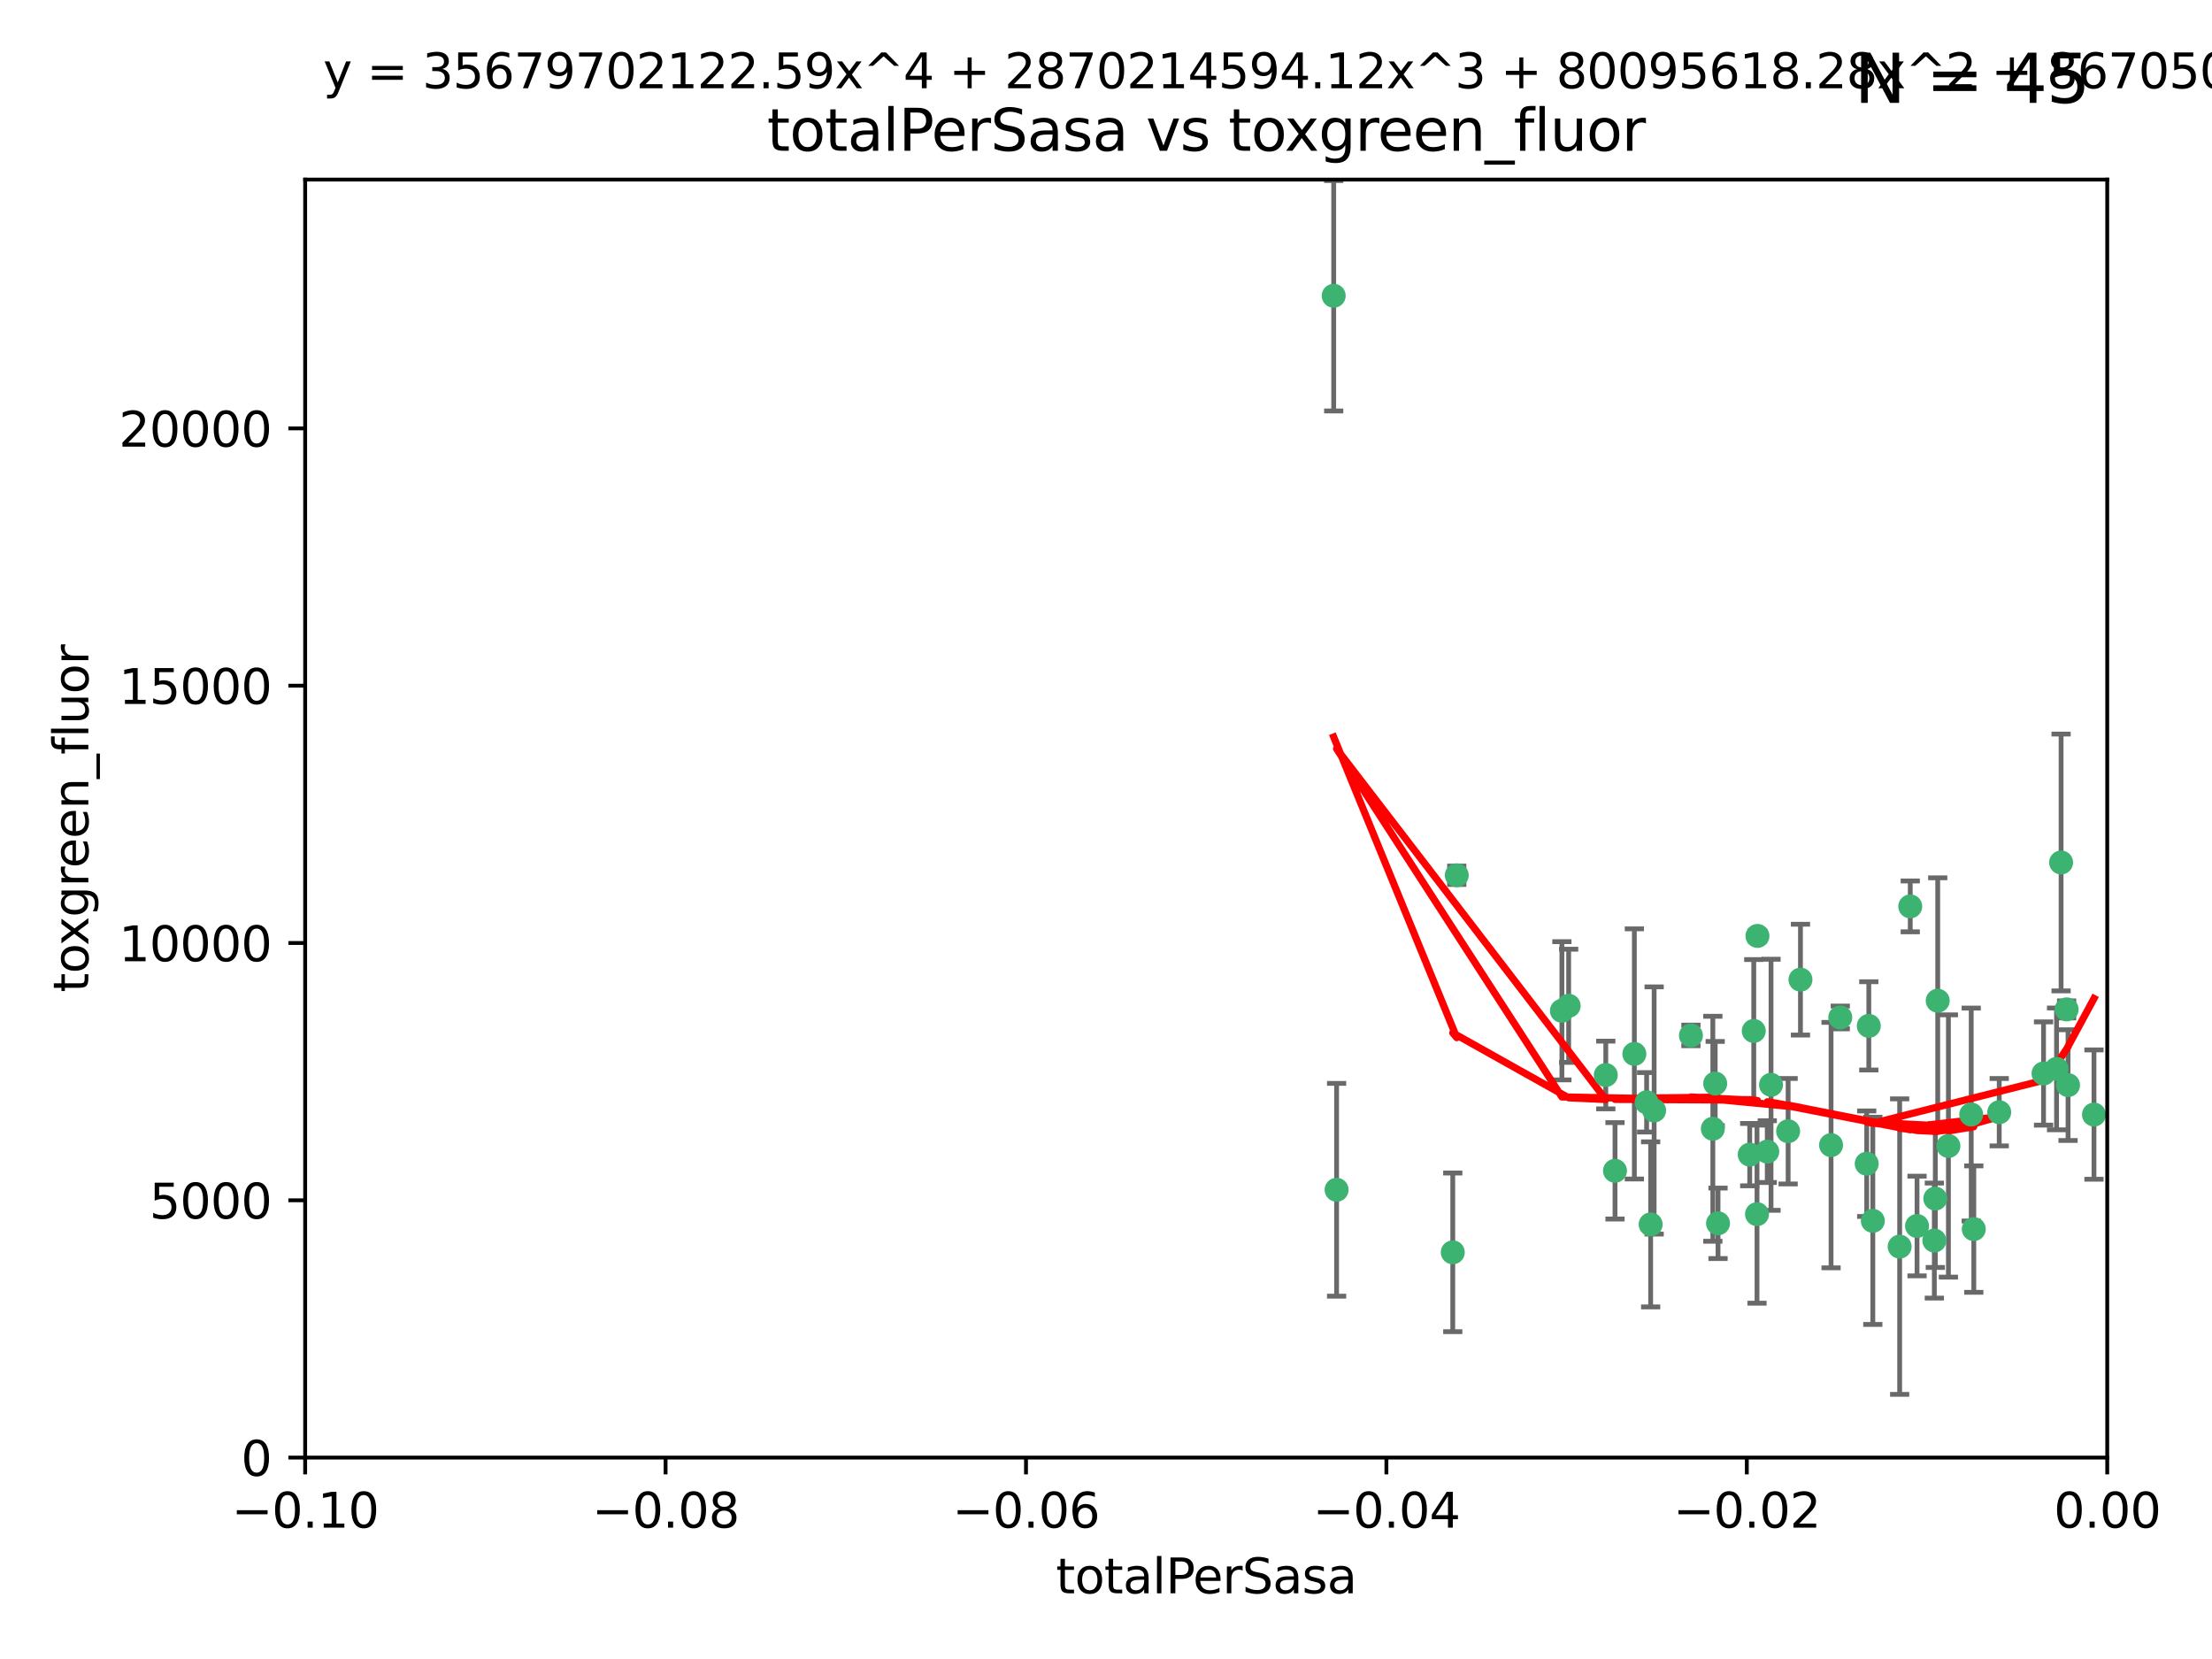 <?xml version="1.0" encoding="utf-8" standalone="no"?>
<!DOCTYPE svg PUBLIC "-//W3C//DTD SVG 1.1//EN"
  "http://www.w3.org/Graphics/SVG/1.1/DTD/svg11.dtd">
<svg xmlns:xlink="http://www.w3.org/1999/xlink" width="460.8pt" height="345.6pt" viewBox="0 0 460.8 345.6" xmlns="http://www.w3.org/2000/svg" version="1.1">
 <defs>
  <style type="text/css">*{stroke-linejoin: round; stroke-linecap: butt}</style>
 </defs>
 <g id="figure_1">
  <g id="patch_1">
   <path d="M 0 345.6 
L 460.8 345.6 
L 460.8 0 
L 0 0 
z
" style="fill: #ffffff"/>
  </g>
  <g id="axes_1">
   <g id="patch_2">
    <path d="M 63.571 303.64 
L 438.975 303.64 
L 438.975 37.411 
L 63.571 37.411 
z
" style="fill: #ffffff"/>
   </g>
   <g id="PathCollection_1">
    <defs>
     <path id="m1033887b4a" d="M 0 1.118 
C 0.297 1.118 0.581 1 0.791 0.791 
C 1 0.581 1.118 0.297 1.118 0 
C 1.118 -0.297 1 -0.581 0.791 -0.791 
C 0.581 -1 0.297 -1.118 0 -1.118 
C -0.297 -1.118 -0.581 -1 -0.791 -0.791 
C -1 -0.581 -1.118 -0.297 -1.118 0 
C -1.118 0.297 -1 0.581 -0.791 0.791 
C -0.581 1 -0.297 1.118 0 1.118 
z
" style="stroke: #3cb371"/>
    </defs>
    <g clip-path="url(#p95543089e0)">
     <use xlink:href="#m1033887b4a" x="277.833" y="61.614" style="fill: #3cb371; stroke: #3cb371"/>
     <use xlink:href="#m1033887b4a" x="303.471" y="182.332" style="fill: #3cb371; stroke: #3cb371"/>
     <use xlink:href="#m1033887b4a" x="302.638" y="260.882" style="fill: #3cb371; stroke: #3cb371"/>
     <use xlink:href="#m1033887b4a" x="326.781" y="209.523" style="fill: #3cb371; stroke: #3cb371"/>
     <use xlink:href="#m1033887b4a" x="334.515" y="223.946" style="fill: #3cb371; stroke: #3cb371"/>
     <use xlink:href="#m1033887b4a" x="278.437" y="247.854" style="fill: #3cb371; stroke: #3cb371"/>
     <use xlink:href="#m1033887b4a" x="325.372" y="210.567" style="fill: #3cb371; stroke: #3cb371"/>
     <use xlink:href="#m1033887b4a" x="366.111" y="194.97" style="fill: #3cb371; stroke: #3cb371"/>
     <use xlink:href="#m1033887b4a" x="340.467" y="219.551" style="fill: #3cb371; stroke: #3cb371"/>
     <use xlink:href="#m1033887b4a" x="357.897" y="254.837" style="fill: #3cb371; stroke: #3cb371"/>
     <use xlink:href="#m1033887b4a" x="344.587" y="231.332" style="fill: #3cb371; stroke: #3cb371"/>
     <use xlink:href="#m1033887b4a" x="356.815" y="235.142" style="fill: #3cb371; stroke: #3cb371"/>
     <use xlink:href="#m1033887b4a" x="357.306" y="225.726" style="fill: #3cb371; stroke: #3cb371"/>
     <use xlink:href="#m1033887b4a" x="343.861" y="255.06" style="fill: #3cb371; stroke: #3cb371"/>
     <use xlink:href="#m1033887b4a" x="343.023" y="229.629" style="fill: #3cb371; stroke: #3cb371"/>
     <use xlink:href="#m1033887b4a" x="365.341" y="214.763" style="fill: #3cb371; stroke: #3cb371"/>
     <use xlink:href="#m1033887b4a" x="336.436" y="243.9" style="fill: #3cb371; stroke: #3cb371"/>
     <use xlink:href="#m1033887b4a" x="364.498" y="240.53" style="fill: #3cb371; stroke: #3cb371"/>
     <use xlink:href="#m1033887b4a" x="366.016" y="252.93" style="fill: #3cb371; stroke: #3cb371"/>
     <use xlink:href="#m1033887b4a" x="352.251" y="215.703" style="fill: #3cb371; stroke: #3cb371"/>
     <use xlink:href="#m1033887b4a" x="375.07" y="204.074" style="fill: #3cb371; stroke: #3cb371"/>
     <use xlink:href="#m1033887b4a" x="368.938" y="225.982" style="fill: #3cb371; stroke: #3cb371"/>
     <use xlink:href="#m1033887b4a" x="381.442" y="238.546" style="fill: #3cb371; stroke: #3cb371"/>
     <use xlink:href="#m1033887b4a" x="368.154" y="239.903" style="fill: #3cb371; stroke: #3cb371"/>
     <use xlink:href="#m1033887b4a" x="397.941" y="188.817" style="fill: #3cb371; stroke: #3cb371"/>
     <use xlink:href="#m1033887b4a" x="383.363" y="211.954" style="fill: #3cb371; stroke: #3cb371"/>
     <use xlink:href="#m1033887b4a" x="372.5" y="235.652" style="fill: #3cb371; stroke: #3cb371"/>
     <use xlink:href="#m1033887b4a" x="399.353" y="255.398" style="fill: #3cb371; stroke: #3cb371"/>
     <use xlink:href="#m1033887b4a" x="403.663" y="208.467" style="fill: #3cb371; stroke: #3cb371"/>
     <use xlink:href="#m1033887b4a" x="389.306" y="213.709" style="fill: #3cb371; stroke: #3cb371"/>
     <use xlink:href="#m1033887b4a" x="388.871" y="242.42" style="fill: #3cb371; stroke: #3cb371"/>
     <use xlink:href="#m1033887b4a" x="410.642" y="232.178" style="fill: #3cb371; stroke: #3cb371"/>
     <use xlink:href="#m1033887b4a" x="403.16" y="249.688" style="fill: #3cb371; stroke: #3cb371"/>
     <use xlink:href="#m1033887b4a" x="402.958" y="258.434" style="fill: #3cb371; stroke: #3cb371"/>
     <use xlink:href="#m1033887b4a" x="395.734" y="259.693" style="fill: #3cb371; stroke: #3cb371"/>
     <use xlink:href="#m1033887b4a" x="416.474" y="231.695" style="fill: #3cb371; stroke: #3cb371"/>
     <use xlink:href="#m1033887b4a" x="405.89" y="238.73" style="fill: #3cb371; stroke: #3cb371"/>
     <use xlink:href="#m1033887b4a" x="411.176" y="256.045" style="fill: #3cb371; stroke: #3cb371"/>
     <use xlink:href="#m1033887b4a" x="390.143" y="254.326" style="fill: #3cb371; stroke: #3cb371"/>
     <use xlink:href="#m1033887b4a" x="425.707" y="223.629" style="fill: #3cb371; stroke: #3cb371"/>
     <use xlink:href="#m1033887b4a" x="429.364" y="179.671" style="fill: #3cb371; stroke: #3cb371"/>
     <use xlink:href="#m1033887b4a" x="430.81" y="226.048" style="fill: #3cb371; stroke: #3cb371"/>
     <use xlink:href="#m1033887b4a" x="428.419" y="222.67" style="fill: #3cb371; stroke: #3cb371"/>
     <use xlink:href="#m1033887b4a" x="430.512" y="210.275" style="fill: #3cb371; stroke: #3cb371"/>
     <use xlink:href="#m1033887b4a" x="436.214" y="232.185" style="fill: #3cb371; stroke: #3cb371"/>
    </g>
   </g>
   <g id="matplotlib.axis_1">
    <g id="xtick_1">
     <g id="line2d_1">
      <defs>
       <path id="m8fbc914feb" d="M 0 0 
L 0 3.5 
" style="stroke: #000000; stroke-width: 0.8"/>
      </defs>
      <g>
       <use xlink:href="#m8fbc914feb" x="63.571" y="303.64" style="stroke: #000000; stroke-width: 0.8"/>
      </g>
     </g>
     <g id="text_1">
      <!-- −0.10 -->
      <g transform="translate(48.249 318.238)scale(0.1 -0.1)">
       <defs>
        <path id="DejaVuSans-2212" d="M 678 2272 
L 4684 2272 
L 4684 1741 
L 678 1741 
L 678 2272 
z
" transform="scale(0.016)"/>
        <path id="DejaVuSans-30" d="M 2034 4250 
Q 1547 4250 1301 3770 
Q 1056 3291 1056 2328 
Q 1056 1369 1301 889 
Q 1547 409 2034 409 
Q 2525 409 2770 889 
Q 3016 1369 3016 2328 
Q 3016 3291 2770 3770 
Q 2525 4250 2034 4250 
z
M 2034 4750 
Q 2819 4750 3233 4129 
Q 3647 3509 3647 2328 
Q 3647 1150 3233 529 
Q 2819 -91 2034 -91 
Q 1250 -91 836 529 
Q 422 1150 422 2328 
Q 422 3509 836 4129 
Q 1250 4750 2034 4750 
z
" transform="scale(0.016)"/>
        <path id="DejaVuSans-2e" d="M 684 794 
L 1344 794 
L 1344 0 
L 684 0 
L 684 794 
z
" transform="scale(0.016)"/>
        <path id="DejaVuSans-31" d="M 794 531 
L 1825 531 
L 1825 4091 
L 703 3866 
L 703 4441 
L 1819 4666 
L 2450 4666 
L 2450 531 
L 3481 531 
L 3481 0 
L 794 0 
L 794 531 
z
" transform="scale(0.016)"/>
       </defs>
       <use xlink:href="#DejaVuSans-2212"/>
       <use xlink:href="#DejaVuSans-30" x="83.789"/>
       <use xlink:href="#DejaVuSans-2e" x="147.412"/>
       <use xlink:href="#DejaVuSans-31" x="179.199"/>
       <use xlink:href="#DejaVuSans-30" x="242.822"/>
      </g>
     </g>
    </g>
    <g id="xtick_2">
     <g id="line2d_2">
      <g>
       <use xlink:href="#m8fbc914feb" x="138.652" y="303.64" style="stroke: #000000; stroke-width: 0.8"/>
      </g>
     </g>
     <g id="text_2">
      <!-- −0.08 -->
      <g transform="translate(123.329 318.238)scale(0.1 -0.1)">
       <defs>
        <path id="DejaVuSans-38" d="M 2034 2216 
Q 1584 2216 1326 1975 
Q 1069 1734 1069 1313 
Q 1069 891 1326 650 
Q 1584 409 2034 409 
Q 2484 409 2743 651 
Q 3003 894 3003 1313 
Q 3003 1734 2745 1975 
Q 2488 2216 2034 2216 
z
M 1403 2484 
Q 997 2584 770 2862 
Q 544 3141 544 3541 
Q 544 4100 942 4425 
Q 1341 4750 2034 4750 
Q 2731 4750 3128 4425 
Q 3525 4100 3525 3541 
Q 3525 3141 3298 2862 
Q 3072 2584 2669 2484 
Q 3125 2378 3379 2068 
Q 3634 1759 3634 1313 
Q 3634 634 3220 271 
Q 2806 -91 2034 -91 
Q 1263 -91 848 271 
Q 434 634 434 1313 
Q 434 1759 690 2068 
Q 947 2378 1403 2484 
z
M 1172 3481 
Q 1172 3119 1398 2916 
Q 1625 2713 2034 2713 
Q 2441 2713 2670 2916 
Q 2900 3119 2900 3481 
Q 2900 3844 2670 4047 
Q 2441 4250 2034 4250 
Q 1625 4250 1398 4047 
Q 1172 3844 1172 3481 
z
" transform="scale(0.016)"/>
       </defs>
       <use xlink:href="#DejaVuSans-2212"/>
       <use xlink:href="#DejaVuSans-30" x="83.789"/>
       <use xlink:href="#DejaVuSans-2e" x="147.412"/>
       <use xlink:href="#DejaVuSans-30" x="179.199"/>
       <use xlink:href="#DejaVuSans-38" x="242.822"/>
      </g>
     </g>
    </g>
    <g id="xtick_3">
     <g id="line2d_3">
      <g>
       <use xlink:href="#m8fbc914feb" x="213.733" y="303.64" style="stroke: #000000; stroke-width: 0.8"/>
      </g>
     </g>
     <g id="text_3">
      <!-- −0.06 -->
      <g transform="translate(198.41 318.238)scale(0.1 -0.1)">
       <defs>
        <path id="DejaVuSans-36" d="M 2113 2584 
Q 1688 2584 1439 2293 
Q 1191 2003 1191 1497 
Q 1191 994 1439 701 
Q 1688 409 2113 409 
Q 2538 409 2786 701 
Q 3034 994 3034 1497 
Q 3034 2003 2786 2293 
Q 2538 2584 2113 2584 
z
M 3366 4563 
L 3366 3988 
Q 3128 4100 2886 4159 
Q 2644 4219 2406 4219 
Q 1781 4219 1451 3797 
Q 1122 3375 1075 2522 
Q 1259 2794 1537 2939 
Q 1816 3084 2150 3084 
Q 2853 3084 3261 2657 
Q 3669 2231 3669 1497 
Q 3669 778 3244 343 
Q 2819 -91 2113 -91 
Q 1303 -91 875 529 
Q 447 1150 447 2328 
Q 447 3434 972 4092 
Q 1497 4750 2381 4750 
Q 2619 4750 2861 4703 
Q 3103 4656 3366 4563 
z
" transform="scale(0.016)"/>
       </defs>
       <use xlink:href="#DejaVuSans-2212"/>
       <use xlink:href="#DejaVuSans-30" x="83.789"/>
       <use xlink:href="#DejaVuSans-2e" x="147.412"/>
       <use xlink:href="#DejaVuSans-30" x="179.199"/>
       <use xlink:href="#DejaVuSans-36" x="242.822"/>
      </g>
     </g>
    </g>
    <g id="xtick_4">
     <g id="line2d_4">
      <g>
       <use xlink:href="#m8fbc914feb" x="288.813" y="303.64" style="stroke: #000000; stroke-width: 0.8"/>
      </g>
     </g>
     <g id="text_4">
      <!-- −0.04 -->
      <g transform="translate(273.491 318.238)scale(0.1 -0.1)">
       <defs>
        <path id="DejaVuSans-34" d="M 2419 4116 
L 825 1625 
L 2419 1625 
L 2419 4116 
z
M 2253 4666 
L 3047 4666 
L 3047 1625 
L 3713 1625 
L 3713 1100 
L 3047 1100 
L 3047 0 
L 2419 0 
L 2419 1100 
L 313 1100 
L 313 1709 
L 2253 4666 
z
" transform="scale(0.016)"/>
       </defs>
       <use xlink:href="#DejaVuSans-2212"/>
       <use xlink:href="#DejaVuSans-30" x="83.789"/>
       <use xlink:href="#DejaVuSans-2e" x="147.412"/>
       <use xlink:href="#DejaVuSans-30" x="179.199"/>
       <use xlink:href="#DejaVuSans-34" x="242.822"/>
      </g>
     </g>
    </g>
    <g id="xtick_5">
     <g id="line2d_5">
      <g>
       <use xlink:href="#m8fbc914feb" x="363.894" y="303.64" style="stroke: #000000; stroke-width: 0.8"/>
      </g>
     </g>
     <g id="text_5">
      <!-- −0.02 -->
      <g transform="translate(348.572 318.238)scale(0.1 -0.1)">
       <defs>
        <path id="DejaVuSans-32" d="M 1228 531 
L 3431 531 
L 3431 0 
L 469 0 
L 469 531 
Q 828 903 1448 1529 
Q 2069 2156 2228 2338 
Q 2531 2678 2651 2914 
Q 2772 3150 2772 3378 
Q 2772 3750 2511 3984 
Q 2250 4219 1831 4219 
Q 1534 4219 1204 4116 
Q 875 4013 500 3803 
L 500 4441 
Q 881 4594 1212 4672 
Q 1544 4750 1819 4750 
Q 2544 4750 2975 4387 
Q 3406 4025 3406 3419 
Q 3406 3131 3298 2873 
Q 3191 2616 2906 2266 
Q 2828 2175 2409 1742 
Q 1991 1309 1228 531 
z
" transform="scale(0.016)"/>
       </defs>
       <use xlink:href="#DejaVuSans-2212"/>
       <use xlink:href="#DejaVuSans-30" x="83.789"/>
       <use xlink:href="#DejaVuSans-2e" x="147.412"/>
       <use xlink:href="#DejaVuSans-30" x="179.199"/>
       <use xlink:href="#DejaVuSans-32" x="242.822"/>
      </g>
     </g>
    </g>
    <g id="xtick_6">
     <g id="line2d_6">
      <g>
       <use xlink:href="#m8fbc914feb" x="438.975" y="303.64" style="stroke: #000000; stroke-width: 0.8"/>
      </g>
     </g>
     <g id="text_6">
      <!-- 0.00 -->
      <g transform="translate(427.842 318.238)scale(0.1 -0.1)">
       <use xlink:href="#DejaVuSans-30"/>
       <use xlink:href="#DejaVuSans-2e" x="63.623"/>
       <use xlink:href="#DejaVuSans-30" x="95.41"/>
       <use xlink:href="#DejaVuSans-30" x="159.033"/>
      </g>
     </g>
    </g>
    <g id="text_7">
     <!-- totalPerSasa -->
     <g transform="translate(219.968 331.917)scale(0.1 -0.1)">
      <defs>
       <path id="DejaVuSans-74" d="M 1172 4494 
L 1172 3500 
L 2356 3500 
L 2356 3053 
L 1172 3053 
L 1172 1153 
Q 1172 725 1289 603 
Q 1406 481 1766 481 
L 2356 481 
L 2356 0 
L 1766 0 
Q 1100 0 847 248 
Q 594 497 594 1153 
L 594 3053 
L 172 3053 
L 172 3500 
L 594 3500 
L 594 4494 
L 1172 4494 
z
" transform="scale(0.016)"/>
       <path id="DejaVuSans-6f" d="M 1959 3097 
Q 1497 3097 1228 2736 
Q 959 2375 959 1747 
Q 959 1119 1226 758 
Q 1494 397 1959 397 
Q 2419 397 2687 759 
Q 2956 1122 2956 1747 
Q 2956 2369 2687 2733 
Q 2419 3097 1959 3097 
z
M 1959 3584 
Q 2709 3584 3137 3096 
Q 3566 2609 3566 1747 
Q 3566 888 3137 398 
Q 2709 -91 1959 -91 
Q 1206 -91 779 398 
Q 353 888 353 1747 
Q 353 2609 779 3096 
Q 1206 3584 1959 3584 
z
" transform="scale(0.016)"/>
       <path id="DejaVuSans-61" d="M 2194 1759 
Q 1497 1759 1228 1600 
Q 959 1441 959 1056 
Q 959 750 1161 570 
Q 1363 391 1709 391 
Q 2188 391 2477 730 
Q 2766 1069 2766 1631 
L 2766 1759 
L 2194 1759 
z
M 3341 1997 
L 3341 0 
L 2766 0 
L 2766 531 
Q 2569 213 2275 61 
Q 1981 -91 1556 -91 
Q 1019 -91 701 211 
Q 384 513 384 1019 
Q 384 1609 779 1909 
Q 1175 2209 1959 2209 
L 2766 2209 
L 2766 2266 
Q 2766 2663 2505 2880 
Q 2244 3097 1772 3097 
Q 1472 3097 1187 3025 
Q 903 2953 641 2809 
L 641 3341 
Q 956 3463 1253 3523 
Q 1550 3584 1831 3584 
Q 2591 3584 2966 3190 
Q 3341 2797 3341 1997 
z
" transform="scale(0.016)"/>
       <path id="DejaVuSans-6c" d="M 603 4863 
L 1178 4863 
L 1178 0 
L 603 0 
L 603 4863 
z
" transform="scale(0.016)"/>
       <path id="DejaVuSans-50" d="M 1259 4147 
L 1259 2394 
L 2053 2394 
Q 2494 2394 2734 2622 
Q 2975 2850 2975 3272 
Q 2975 3691 2734 3919 
Q 2494 4147 2053 4147 
L 1259 4147 
z
M 628 4666 
L 2053 4666 
Q 2838 4666 3239 4311 
Q 3641 3956 3641 3272 
Q 3641 2581 3239 2228 
Q 2838 1875 2053 1875 
L 1259 1875 
L 1259 0 
L 628 0 
L 628 4666 
z
" transform="scale(0.016)"/>
       <path id="DejaVuSans-65" d="M 3597 1894 
L 3597 1613 
L 953 1613 
Q 991 1019 1311 708 
Q 1631 397 2203 397 
Q 2534 397 2845 478 
Q 3156 559 3463 722 
L 3463 178 
Q 3153 47 2828 -22 
Q 2503 -91 2169 -91 
Q 1331 -91 842 396 
Q 353 884 353 1716 
Q 353 2575 817 3079 
Q 1281 3584 2069 3584 
Q 2775 3584 3186 3129 
Q 3597 2675 3597 1894 
z
M 3022 2063 
Q 3016 2534 2758 2815 
Q 2500 3097 2075 3097 
Q 1594 3097 1305 2825 
Q 1016 2553 972 2059 
L 3022 2063 
z
" transform="scale(0.016)"/>
       <path id="DejaVuSans-72" d="M 2631 2963 
Q 2534 3019 2420 3045 
Q 2306 3072 2169 3072 
Q 1681 3072 1420 2755 
Q 1159 2438 1159 1844 
L 1159 0 
L 581 0 
L 581 3500 
L 1159 3500 
L 1159 2956 
Q 1341 3275 1631 3429 
Q 1922 3584 2338 3584 
Q 2397 3584 2469 3576 
Q 2541 3569 2628 3553 
L 2631 2963 
z
" transform="scale(0.016)"/>
       <path id="DejaVuSans-53" d="M 3425 4513 
L 3425 3897 
Q 3066 4069 2747 4153 
Q 2428 4238 2131 4238 
Q 1616 4238 1336 4038 
Q 1056 3838 1056 3469 
Q 1056 3159 1242 3001 
Q 1428 2844 1947 2747 
L 2328 2669 
Q 3034 2534 3370 2195 
Q 3706 1856 3706 1288 
Q 3706 609 3251 259 
Q 2797 -91 1919 -91 
Q 1588 -91 1214 -16 
Q 841 59 441 206 
L 441 856 
Q 825 641 1194 531 
Q 1563 422 1919 422 
Q 2459 422 2753 634 
Q 3047 847 3047 1241 
Q 3047 1584 2836 1778 
Q 2625 1972 2144 2069 
L 1759 2144 
Q 1053 2284 737 2584 
Q 422 2884 422 3419 
Q 422 4038 858 4394 
Q 1294 4750 2059 4750 
Q 2388 4750 2728 4690 
Q 3069 4631 3425 4513 
z
" transform="scale(0.016)"/>
       <path id="DejaVuSans-73" d="M 2834 3397 
L 2834 2853 
Q 2591 2978 2328 3040 
Q 2066 3103 1784 3103 
Q 1356 3103 1142 2972 
Q 928 2841 928 2578 
Q 928 2378 1081 2264 
Q 1234 2150 1697 2047 
L 1894 2003 
Q 2506 1872 2764 1633 
Q 3022 1394 3022 966 
Q 3022 478 2636 193 
Q 2250 -91 1575 -91 
Q 1294 -91 989 -36 
Q 684 19 347 128 
L 347 722 
Q 666 556 975 473 
Q 1284 391 1588 391 
Q 1994 391 2212 530 
Q 2431 669 2431 922 
Q 2431 1156 2273 1281 
Q 2116 1406 1581 1522 
L 1381 1569 
Q 847 1681 609 1914 
Q 372 2147 372 2553 
Q 372 3047 722 3315 
Q 1072 3584 1716 3584 
Q 2034 3584 2315 3537 
Q 2597 3491 2834 3397 
z
" transform="scale(0.016)"/>
      </defs>
      <use xlink:href="#DejaVuSans-74"/>
      <use xlink:href="#DejaVuSans-6f" x="39.209"/>
      <use xlink:href="#DejaVuSans-74" x="100.391"/>
      <use xlink:href="#DejaVuSans-61" x="139.6"/>
      <use xlink:href="#DejaVuSans-6c" x="200.879"/>
      <use xlink:href="#DejaVuSans-50" x="228.662"/>
      <use xlink:href="#DejaVuSans-65" x="285.34"/>
      <use xlink:href="#DejaVuSans-72" x="346.863"/>
      <use xlink:href="#DejaVuSans-53" x="387.977"/>
      <use xlink:href="#DejaVuSans-61" x="451.453"/>
      <use xlink:href="#DejaVuSans-73" x="512.732"/>
      <use xlink:href="#DejaVuSans-61" x="564.832"/>
     </g>
    </g>
   </g>
   <g id="matplotlib.axis_2">
    <g id="ytick_1">
     <g id="line2d_7">
      <defs>
       <path id="mfb3953d48c" d="M 0 0 
L -3.5 0 
" style="stroke: #000000; stroke-width: 0.8"/>
      </defs>
      <g>
       <use xlink:href="#mfb3953d48c" x="63.571" y="303.64" style="stroke: #000000; stroke-width: 0.8"/>
      </g>
     </g>
     <g id="text_8">
      <!-- 0 -->
      <g transform="translate(50.209 307.439)scale(0.1 -0.1)">
       <use xlink:href="#DejaVuSans-30"/>
      </g>
     </g>
    </g>
    <g id="ytick_2">
     <g id="line2d_8">
      <g>
       <use xlink:href="#mfb3953d48c" x="63.571" y="250.04" style="stroke: #000000; stroke-width: 0.8"/>
      </g>
     </g>
     <g id="text_9">
      <!-- 5000 -->
      <g transform="translate(31.121 253.84)scale(0.1 -0.1)">
       <defs>
        <path id="DejaVuSans-35" d="M 691 4666 
L 3169 4666 
L 3169 4134 
L 1269 4134 
L 1269 2991 
Q 1406 3038 1543 3061 
Q 1681 3084 1819 3084 
Q 2600 3084 3056 2656 
Q 3513 2228 3513 1497 
Q 3513 744 3044 326 
Q 2575 -91 1722 -91 
Q 1428 -91 1123 -41 
Q 819 9 494 109 
L 494 744 
Q 775 591 1075 516 
Q 1375 441 1709 441 
Q 2250 441 2565 725 
Q 2881 1009 2881 1497 
Q 2881 1984 2565 2268 
Q 2250 2553 1709 2553 
Q 1456 2553 1204 2497 
Q 953 2441 691 2322 
L 691 4666 
z
" transform="scale(0.016)"/>
       </defs>
       <use xlink:href="#DejaVuSans-35"/>
       <use xlink:href="#DejaVuSans-30" x="63.623"/>
       <use xlink:href="#DejaVuSans-30" x="127.246"/>
       <use xlink:href="#DejaVuSans-30" x="190.869"/>
      </g>
     </g>
    </g>
    <g id="ytick_3">
     <g id="line2d_9">
      <g>
       <use xlink:href="#mfb3953d48c" x="63.571" y="196.441" style="stroke: #000000; stroke-width: 0.8"/>
      </g>
     </g>
     <g id="text_10">
      <!-- 10000 -->
      <g transform="translate(24.759 200.24)scale(0.1 -0.1)">
       <use xlink:href="#DejaVuSans-31"/>
       <use xlink:href="#DejaVuSans-30" x="63.623"/>
       <use xlink:href="#DejaVuSans-30" x="127.246"/>
       <use xlink:href="#DejaVuSans-30" x="190.869"/>
       <use xlink:href="#DejaVuSans-30" x="254.492"/>
      </g>
     </g>
    </g>
    <g id="ytick_4">
     <g id="line2d_10">
      <g>
       <use xlink:href="#mfb3953d48c" x="63.571" y="142.841" style="stroke: #000000; stroke-width: 0.8"/>
      </g>
     </g>
     <g id="text_11">
      <!-- 15000 -->
      <g transform="translate(24.759 146.64)scale(0.1 -0.1)">
       <use xlink:href="#DejaVuSans-31"/>
       <use xlink:href="#DejaVuSans-35" x="63.623"/>
       <use xlink:href="#DejaVuSans-30" x="127.246"/>
       <use xlink:href="#DejaVuSans-30" x="190.869"/>
       <use xlink:href="#DejaVuSans-30" x="254.492"/>
      </g>
     </g>
    </g>
    <g id="ytick_5">
     <g id="line2d_11">
      <g>
       <use xlink:href="#mfb3953d48c" x="63.571" y="89.242" style="stroke: #000000; stroke-width: 0.8"/>
      </g>
     </g>
     <g id="text_12">
      <!-- 20000 -->
      <g transform="translate(24.759 93.041)scale(0.1 -0.1)">
       <use xlink:href="#DejaVuSans-32"/>
       <use xlink:href="#DejaVuSans-30" x="63.623"/>
       <use xlink:href="#DejaVuSans-30" x="127.246"/>
       <use xlink:href="#DejaVuSans-30" x="190.869"/>
       <use xlink:href="#DejaVuSans-30" x="254.492"/>
      </g>
     </g>
    </g>
    <g id="text_13">
     <!-- toxgreen_fluor -->
     <g transform="translate(18.401 206.72)rotate(-90)scale(0.1 -0.1)">
      <defs>
       <path id="DejaVuSans-78" d="M 3513 3500 
L 2247 1797 
L 3578 0 
L 2900 0 
L 1881 1375 
L 863 0 
L 184 0 
L 1544 1831 
L 300 3500 
L 978 3500 
L 1906 2253 
L 2834 3500 
L 3513 3500 
z
" transform="scale(0.016)"/>
       <path id="DejaVuSans-67" d="M 2906 1791 
Q 2906 2416 2648 2759 
Q 2391 3103 1925 3103 
Q 1463 3103 1205 2759 
Q 947 2416 947 1791 
Q 947 1169 1205 825 
Q 1463 481 1925 481 
Q 2391 481 2648 825 
Q 2906 1169 2906 1791 
z
M 3481 434 
Q 3481 -459 3084 -895 
Q 2688 -1331 1869 -1331 
Q 1566 -1331 1297 -1286 
Q 1028 -1241 775 -1147 
L 775 -588 
Q 1028 -725 1275 -790 
Q 1522 -856 1778 -856 
Q 2344 -856 2625 -561 
Q 2906 -266 2906 331 
L 2906 616 
Q 2728 306 2450 153 
Q 2172 0 1784 0 
Q 1141 0 747 490 
Q 353 981 353 1791 
Q 353 2603 747 3093 
Q 1141 3584 1784 3584 
Q 2172 3584 2450 3431 
Q 2728 3278 2906 2969 
L 2906 3500 
L 3481 3500 
L 3481 434 
z
" transform="scale(0.016)"/>
       <path id="DejaVuSans-6e" d="M 3513 2113 
L 3513 0 
L 2938 0 
L 2938 2094 
Q 2938 2591 2744 2837 
Q 2550 3084 2163 3084 
Q 1697 3084 1428 2787 
Q 1159 2491 1159 1978 
L 1159 0 
L 581 0 
L 581 3500 
L 1159 3500 
L 1159 2956 
Q 1366 3272 1645 3428 
Q 1925 3584 2291 3584 
Q 2894 3584 3203 3211 
Q 3513 2838 3513 2113 
z
" transform="scale(0.016)"/>
       <path id="DejaVuSans-5f" d="M 3263 -1063 
L 3263 -1509 
L -63 -1509 
L -63 -1063 
L 3263 -1063 
z
" transform="scale(0.016)"/>
       <path id="DejaVuSans-66" d="M 2375 4863 
L 2375 4384 
L 1825 4384 
Q 1516 4384 1395 4259 
Q 1275 4134 1275 3809 
L 1275 3500 
L 2222 3500 
L 2222 3053 
L 1275 3053 
L 1275 0 
L 697 0 
L 697 3053 
L 147 3053 
L 147 3500 
L 697 3500 
L 697 3744 
Q 697 4328 969 4595 
Q 1241 4863 1831 4863 
L 2375 4863 
z
" transform="scale(0.016)"/>
       <path id="DejaVuSans-75" d="M 544 1381 
L 544 3500 
L 1119 3500 
L 1119 1403 
Q 1119 906 1312 657 
Q 1506 409 1894 409 
Q 2359 409 2629 706 
Q 2900 1003 2900 1516 
L 2900 3500 
L 3475 3500 
L 3475 0 
L 2900 0 
L 2900 538 
Q 2691 219 2414 64 
Q 2138 -91 1772 -91 
Q 1169 -91 856 284 
Q 544 659 544 1381 
z
M 1991 3584 
L 1991 3584 
z
" transform="scale(0.016)"/>
      </defs>
      <use xlink:href="#DejaVuSans-74"/>
      <use xlink:href="#DejaVuSans-6f" x="39.209"/>
      <use xlink:href="#DejaVuSans-78" x="97.266"/>
      <use xlink:href="#DejaVuSans-67" x="156.445"/>
      <use xlink:href="#DejaVuSans-72" x="219.922"/>
      <use xlink:href="#DejaVuSans-65" x="258.785"/>
      <use xlink:href="#DejaVuSans-65" x="320.309"/>
      <use xlink:href="#DejaVuSans-6e" x="381.832"/>
      <use xlink:href="#DejaVuSans-5f" x="445.211"/>
      <use xlink:href="#DejaVuSans-66" x="495.211"/>
      <use xlink:href="#DejaVuSans-6c" x="530.416"/>
      <use xlink:href="#DejaVuSans-75" x="558.199"/>
      <use xlink:href="#DejaVuSans-6f" x="621.578"/>
      <use xlink:href="#DejaVuSans-72" x="682.76"/>
     </g>
    </g>
   </g>
   <g id="LineCollection_1">
    <path d="M 277.833 85.61 
L 277.833 37.617 
" clip-path="url(#p95543089e0)" style="fill: none; stroke: #696969"/>
    <path d="M 303.471 184.246 
L 303.471 180.418 
" clip-path="url(#p95543089e0)" style="fill: none; stroke: #696969"/>
    <path d="M 302.638 277.405 
L 302.638 244.359 
" clip-path="url(#p95543089e0)" style="fill: none; stroke: #696969"/>
    <path d="M 326.781 221.309 
L 326.781 197.738 
" clip-path="url(#p95543089e0)" style="fill: none; stroke: #696969"/>
    <path d="M 334.515 231 
L 334.515 216.893 
" clip-path="url(#p95543089e0)" style="fill: none; stroke: #696969"/>
    <path d="M 278.437 270.017 
L 278.437 225.69 
" clip-path="url(#p95543089e0)" style="fill: none; stroke: #696969"/>
    <path d="M 325.372 224.966 
L 325.372 196.167 
" clip-path="url(#p95543089e0)" style="fill: none; stroke: #696969"/>
    <path d="M 366.111 196.069 
L 366.111 193.871 
" clip-path="url(#p95543089e0)" style="fill: none; stroke: #696969"/>
    <path d="M 340.467 245.607 
L 340.467 193.496 
" clip-path="url(#p95543089e0)" style="fill: none; stroke: #696969"/>
    <path d="M 357.897 262.177 
L 357.897 247.498 
" clip-path="url(#p95543089e0)" style="fill: none; stroke: #696969"/>
    <path d="M 344.587 257.083 
L 344.587 205.581 
" clip-path="url(#p95543089e0)" style="fill: none; stroke: #696969"/>
    <path d="M 356.815 258.576 
L 356.815 211.708 
" clip-path="url(#p95543089e0)" style="fill: none; stroke: #696969"/>
    <path d="M 357.306 234.503 
L 357.306 216.949 
" clip-path="url(#p95543089e0)" style="fill: none; stroke: #696969"/>
    <path d="M 343.861 272.254 
L 343.861 237.865 
" clip-path="url(#p95543089e0)" style="fill: none; stroke: #696969"/>
    <path d="M 343.023 235.82 
L 343.023 223.438 
" clip-path="url(#p95543089e0)" style="fill: none; stroke: #696969"/>
    <path d="M 365.341 229.631 
L 365.341 199.894 
" clip-path="url(#p95543089e0)" style="fill: none; stroke: #696969"/>
    <path d="M 336.436 253.944 
L 336.436 233.856 
" clip-path="url(#p95543089e0)" style="fill: none; stroke: #696969"/>
    <path d="M 364.498 247.025 
L 364.498 234.035 
" clip-path="url(#p95543089e0)" style="fill: none; stroke: #696969"/>
    <path d="M 366.016 271.48 
L 366.016 234.38 
" clip-path="url(#p95543089e0)" style="fill: none; stroke: #696969"/>
    <path d="M 352.251 217.852 
L 352.251 213.554 
" clip-path="url(#p95543089e0)" style="fill: none; stroke: #696969"/>
    <path d="M 375.07 215.616 
L 375.07 192.533 
" clip-path="url(#p95543089e0)" style="fill: none; stroke: #696969"/>
    <path d="M 368.938 252.135 
L 368.938 199.829 
" clip-path="url(#p95543089e0)" style="fill: none; stroke: #696969"/>
    <path d="M 381.442 264.108 
L 381.442 212.985 
" clip-path="url(#p95543089e0)" style="fill: none; stroke: #696969"/>
    <path d="M 368.154 246.339 
L 368.154 233.468 
" clip-path="url(#p95543089e0)" style="fill: none; stroke: #696969"/>
    <path d="M 397.941 194.112 
L 397.941 183.522 
" clip-path="url(#p95543089e0)" style="fill: none; stroke: #696969"/>
    <path d="M 383.363 214.326 
L 383.363 209.582 
" clip-path="url(#p95543089e0)" style="fill: none; stroke: #696969"/>
    <path d="M 372.5 246.639 
L 372.5 224.665 
" clip-path="url(#p95543089e0)" style="fill: none; stroke: #696969"/>
    <path d="M 399.353 265.779 
L 399.353 245.016 
" clip-path="url(#p95543089e0)" style="fill: none; stroke: #696969"/>
    <path d="M 403.663 234.067 
L 403.663 182.867 
" clip-path="url(#p95543089e0)" style="fill: none; stroke: #696969"/>
    <path d="M 389.306 222.902 
L 389.306 204.517 
" clip-path="url(#p95543089e0)" style="fill: none; stroke: #696969"/>
    <path d="M 388.871 253.407 
L 388.871 231.433 
" clip-path="url(#p95543089e0)" style="fill: none; stroke: #696969"/>
    <path d="M 410.642 254.353 
L 410.642 210.003 
" clip-path="url(#p95543089e0)" style="fill: none; stroke: #696969"/>
    <path d="M 403.16 264.032 
L 403.16 235.343 
" clip-path="url(#p95543089e0)" style="fill: none; stroke: #696969"/>
    <path d="M 402.958 270.418 
L 402.958 246.45 
" clip-path="url(#p95543089e0)" style="fill: none; stroke: #696969"/>
    <path d="M 395.734 290.471 
L 395.734 228.914 
" clip-path="url(#p95543089e0)" style="fill: none; stroke: #696969"/>
    <path d="M 416.474 238.714 
L 416.474 224.675 
" clip-path="url(#p95543089e0)" style="fill: none; stroke: #696969"/>
    <path d="M 405.89 266.049 
L 405.89 211.412 
" clip-path="url(#p95543089e0)" style="fill: none; stroke: #696969"/>
    <path d="M 411.176 269.213 
L 411.176 242.877 
" clip-path="url(#p95543089e0)" style="fill: none; stroke: #696969"/>
    <path d="M 390.143 275.902 
L 390.143 232.749 
" clip-path="url(#p95543089e0)" style="fill: none; stroke: #696969"/>
    <path d="M 425.707 234.381 
L 425.707 212.876 
" clip-path="url(#p95543089e0)" style="fill: none; stroke: #696969"/>
    <path d="M 429.364 206.424 
L 429.364 152.918 
" clip-path="url(#p95543089e0)" style="fill: none; stroke: #696969"/>
    <path d="M 430.81 237.582 
L 430.81 214.514 
" clip-path="url(#p95543089e0)" style="fill: none; stroke: #696969"/>
    <path d="M 428.419 235.358 
L 428.419 209.982 
" clip-path="url(#p95543089e0)" style="fill: none; stroke: #696969"/>
    <path d="M 430.512 212.053 
L 430.512 208.496 
" clip-path="url(#p95543089e0)" style="fill: none; stroke: #696969"/>
    <path d="M 436.214 245.657 
L 436.214 218.714 
" clip-path="url(#p95543089e0)" style="fill: none; stroke: #696969"/>
   </g>
   <g id="line2d_12">
    <defs>
     <path id="m4b157ae486" d="M 2 0 
L -2 -0 
" style="stroke: #696969"/>
    </defs>
    <g clip-path="url(#p95543089e0)">
     <use xlink:href="#m4b157ae486" x="277.833" y="85.61" style="fill: #696969; stroke: #696969"/>
     <use xlink:href="#m4b157ae486" x="303.471" y="184.246" style="fill: #696969; stroke: #696969"/>
     <use xlink:href="#m4b157ae486" x="302.638" y="277.405" style="fill: #696969; stroke: #696969"/>
     <use xlink:href="#m4b157ae486" x="326.781" y="221.309" style="fill: #696969; stroke: #696969"/>
     <use xlink:href="#m4b157ae486" x="334.515" y="231" style="fill: #696969; stroke: #696969"/>
     <use xlink:href="#m4b157ae486" x="278.437" y="270.017" style="fill: #696969; stroke: #696969"/>
     <use xlink:href="#m4b157ae486" x="325.372" y="224.966" style="fill: #696969; stroke: #696969"/>
     <use xlink:href="#m4b157ae486" x="366.111" y="196.069" style="fill: #696969; stroke: #696969"/>
     <use xlink:href="#m4b157ae486" x="340.467" y="245.607" style="fill: #696969; stroke: #696969"/>
     <use xlink:href="#m4b157ae486" x="357.897" y="262.177" style="fill: #696969; stroke: #696969"/>
     <use xlink:href="#m4b157ae486" x="344.587" y="257.083" style="fill: #696969; stroke: #696969"/>
     <use xlink:href="#m4b157ae486" x="356.815" y="258.576" style="fill: #696969; stroke: #696969"/>
     <use xlink:href="#m4b157ae486" x="357.306" y="234.503" style="fill: #696969; stroke: #696969"/>
     <use xlink:href="#m4b157ae486" x="343.861" y="272.254" style="fill: #696969; stroke: #696969"/>
     <use xlink:href="#m4b157ae486" x="343.023" y="235.82" style="fill: #696969; stroke: #696969"/>
     <use xlink:href="#m4b157ae486" x="365.341" y="229.631" style="fill: #696969; stroke: #696969"/>
     <use xlink:href="#m4b157ae486" x="336.436" y="253.944" style="fill: #696969; stroke: #696969"/>
     <use xlink:href="#m4b157ae486" x="364.498" y="247.025" style="fill: #696969; stroke: #696969"/>
     <use xlink:href="#m4b157ae486" x="366.016" y="271.48" style="fill: #696969; stroke: #696969"/>
     <use xlink:href="#m4b157ae486" x="352.251" y="217.852" style="fill: #696969; stroke: #696969"/>
     <use xlink:href="#m4b157ae486" x="375.07" y="215.616" style="fill: #696969; stroke: #696969"/>
     <use xlink:href="#m4b157ae486" x="368.938" y="252.135" style="fill: #696969; stroke: #696969"/>
     <use xlink:href="#m4b157ae486" x="381.442" y="264.108" style="fill: #696969; stroke: #696969"/>
     <use xlink:href="#m4b157ae486" x="368.154" y="246.339" style="fill: #696969; stroke: #696969"/>
     <use xlink:href="#m4b157ae486" x="397.941" y="194.112" style="fill: #696969; stroke: #696969"/>
     <use xlink:href="#m4b157ae486" x="383.363" y="214.326" style="fill: #696969; stroke: #696969"/>
     <use xlink:href="#m4b157ae486" x="372.5" y="246.639" style="fill: #696969; stroke: #696969"/>
     <use xlink:href="#m4b157ae486" x="399.353" y="265.779" style="fill: #696969; stroke: #696969"/>
     <use xlink:href="#m4b157ae486" x="403.663" y="234.067" style="fill: #696969; stroke: #696969"/>
     <use xlink:href="#m4b157ae486" x="389.306" y="222.902" style="fill: #696969; stroke: #696969"/>
     <use xlink:href="#m4b157ae486" x="388.871" y="253.407" style="fill: #696969; stroke: #696969"/>
     <use xlink:href="#m4b157ae486" x="410.642" y="254.353" style="fill: #696969; stroke: #696969"/>
     <use xlink:href="#m4b157ae486" x="403.16" y="264.032" style="fill: #696969; stroke: #696969"/>
     <use xlink:href="#m4b157ae486" x="402.958" y="270.418" style="fill: #696969; stroke: #696969"/>
     <use xlink:href="#m4b157ae486" x="395.734" y="290.471" style="fill: #696969; stroke: #696969"/>
     <use xlink:href="#m4b157ae486" x="416.474" y="238.714" style="fill: #696969; stroke: #696969"/>
     <use xlink:href="#m4b157ae486" x="405.89" y="266.049" style="fill: #696969; stroke: #696969"/>
     <use xlink:href="#m4b157ae486" x="411.176" y="269.213" style="fill: #696969; stroke: #696969"/>
     <use xlink:href="#m4b157ae486" x="390.143" y="275.902" style="fill: #696969; stroke: #696969"/>
     <use xlink:href="#m4b157ae486" x="425.707" y="234.381" style="fill: #696969; stroke: #696969"/>
     <use xlink:href="#m4b157ae486" x="429.364" y="206.424" style="fill: #696969; stroke: #696969"/>
     <use xlink:href="#m4b157ae486" x="430.81" y="237.582" style="fill: #696969; stroke: #696969"/>
     <use xlink:href="#m4b157ae486" x="428.419" y="235.358" style="fill: #696969; stroke: #696969"/>
     <use xlink:href="#m4b157ae486" x="430.512" y="212.053" style="fill: #696969; stroke: #696969"/>
     <use xlink:href="#m4b157ae486" x="436.214" y="245.657" style="fill: #696969; stroke: #696969"/>
    </g>
   </g>
   <g id="line2d_13">
    <g clip-path="url(#p95543089e0)">
     <use xlink:href="#m4b157ae486" x="277.833" y="37.617" style="fill: #696969; stroke: #696969"/>
     <use xlink:href="#m4b157ae486" x="303.471" y="180.418" style="fill: #696969; stroke: #696969"/>
     <use xlink:href="#m4b157ae486" x="302.638" y="244.359" style="fill: #696969; stroke: #696969"/>
     <use xlink:href="#m4b157ae486" x="326.781" y="197.738" style="fill: #696969; stroke: #696969"/>
     <use xlink:href="#m4b157ae486" x="334.515" y="216.893" style="fill: #696969; stroke: #696969"/>
     <use xlink:href="#m4b157ae486" x="278.437" y="225.69" style="fill: #696969; stroke: #696969"/>
     <use xlink:href="#m4b157ae486" x="325.372" y="196.167" style="fill: #696969; stroke: #696969"/>
     <use xlink:href="#m4b157ae486" x="366.111" y="193.871" style="fill: #696969; stroke: #696969"/>
     <use xlink:href="#m4b157ae486" x="340.467" y="193.496" style="fill: #696969; stroke: #696969"/>
     <use xlink:href="#m4b157ae486" x="357.897" y="247.498" style="fill: #696969; stroke: #696969"/>
     <use xlink:href="#m4b157ae486" x="344.587" y="205.581" style="fill: #696969; stroke: #696969"/>
     <use xlink:href="#m4b157ae486" x="356.815" y="211.708" style="fill: #696969; stroke: #696969"/>
     <use xlink:href="#m4b157ae486" x="357.306" y="216.949" style="fill: #696969; stroke: #696969"/>
     <use xlink:href="#m4b157ae486" x="343.861" y="237.865" style="fill: #696969; stroke: #696969"/>
     <use xlink:href="#m4b157ae486" x="343.023" y="223.438" style="fill: #696969; stroke: #696969"/>
     <use xlink:href="#m4b157ae486" x="365.341" y="199.894" style="fill: #696969; stroke: #696969"/>
     <use xlink:href="#m4b157ae486" x="336.436" y="233.856" style="fill: #696969; stroke: #696969"/>
     <use xlink:href="#m4b157ae486" x="364.498" y="234.035" style="fill: #696969; stroke: #696969"/>
     <use xlink:href="#m4b157ae486" x="366.016" y="234.38" style="fill: #696969; stroke: #696969"/>
     <use xlink:href="#m4b157ae486" x="352.251" y="213.554" style="fill: #696969; stroke: #696969"/>
     <use xlink:href="#m4b157ae486" x="375.07" y="192.533" style="fill: #696969; stroke: #696969"/>
     <use xlink:href="#m4b157ae486" x="368.938" y="199.829" style="fill: #696969; stroke: #696969"/>
     <use xlink:href="#m4b157ae486" x="381.442" y="212.985" style="fill: #696969; stroke: #696969"/>
     <use xlink:href="#m4b157ae486" x="368.154" y="233.468" style="fill: #696969; stroke: #696969"/>
     <use xlink:href="#m4b157ae486" x="397.941" y="183.522" style="fill: #696969; stroke: #696969"/>
     <use xlink:href="#m4b157ae486" x="383.363" y="209.582" style="fill: #696969; stroke: #696969"/>
     <use xlink:href="#m4b157ae486" x="372.5" y="224.665" style="fill: #696969; stroke: #696969"/>
     <use xlink:href="#m4b157ae486" x="399.353" y="245.016" style="fill: #696969; stroke: #696969"/>
     <use xlink:href="#m4b157ae486" x="403.663" y="182.867" style="fill: #696969; stroke: #696969"/>
     <use xlink:href="#m4b157ae486" x="389.306" y="204.517" style="fill: #696969; stroke: #696969"/>
     <use xlink:href="#m4b157ae486" x="388.871" y="231.433" style="fill: #696969; stroke: #696969"/>
     <use xlink:href="#m4b157ae486" x="410.642" y="210.003" style="fill: #696969; stroke: #696969"/>
     <use xlink:href="#m4b157ae486" x="403.16" y="235.343" style="fill: #696969; stroke: #696969"/>
     <use xlink:href="#m4b157ae486" x="402.958" y="246.45" style="fill: #696969; stroke: #696969"/>
     <use xlink:href="#m4b157ae486" x="395.734" y="228.914" style="fill: #696969; stroke: #696969"/>
     <use xlink:href="#m4b157ae486" x="416.474" y="224.675" style="fill: #696969; stroke: #696969"/>
     <use xlink:href="#m4b157ae486" x="405.89" y="211.412" style="fill: #696969; stroke: #696969"/>
     <use xlink:href="#m4b157ae486" x="411.176" y="242.877" style="fill: #696969; stroke: #696969"/>
     <use xlink:href="#m4b157ae486" x="390.143" y="232.749" style="fill: #696969; stroke: #696969"/>
     <use xlink:href="#m4b157ae486" x="425.707" y="212.876" style="fill: #696969; stroke: #696969"/>
     <use xlink:href="#m4b157ae486" x="429.364" y="152.918" style="fill: #696969; stroke: #696969"/>
     <use xlink:href="#m4b157ae486" x="430.81" y="214.514" style="fill: #696969; stroke: #696969"/>
     <use xlink:href="#m4b157ae486" x="428.419" y="209.982" style="fill: #696969; stroke: #696969"/>
     <use xlink:href="#m4b157ae486" x="430.512" y="208.496" style="fill: #696969; stroke: #696969"/>
     <use xlink:href="#m4b157ae486" x="436.214" y="218.714" style="fill: #696969; stroke: #696969"/>
    </g>
   </g>
   <g id="line2d_14">
    <path d="M 277.833 153.54 
L 303.471 216.158 
L 302.638 215.161 
L 326.781 228.695 
L 334.515 229.051 
L 278.437 155.982 
L 325.372 228.515 
L 366.111 229.262 
L 340.467 228.897 
L 357.897 228.609 
L 344.587 228.726 
L 356.815 228.571 
L 357.306 228.587 
L 343.861 228.756 
L 343.023 228.791 
L 365.341 229.172 
L 336.436 229.025 
L 364.498 229.081 
L 366.016 229.25 
L 352.251 228.52 
L 375.07 230.696 
L 368.938 229.638 
L 381.442 232.057 
L 368.154 229.526 
L 397.941 235.357 
L 383.363 232.495 
L 372.5 230.215 
L 399.353 235.506 
L 403.663 235.696 
L 389.306 233.837 
L 388.871 233.743 
L 410.642 234.851 
L 403.16 235.697 
L 402.958 235.696 
L 395.734 235.055 
L 416.474 232.62 
L 405.89 235.603 
L 411.176 234.712 
L 390.143 234.016 
L 425.707 225.047 
L 429.364 220.291 
L 430.81 218.085 
L 428.419 221.631 
L 430.512 218.555 
L 436.214 208.007 
" clip-path="url(#p95543089e0)" style="fill: none; stroke: #ff0000; stroke-width: 1.5; stroke-linecap: square"/>
   </g>
   <g id="line2d_15">
    <defs>
     <path id="m5ba9e58206" d="M 0 2 
C 0.53 2 1.039 1.789 1.414 1.414 
C 1.789 1.039 2 0.53 2 0 
C 2 -0.53 1.789 -1.039 1.414 -1.414 
C 1.039 -1.789 0.53 -2 0 -2 
C -0.53 -2 -1.039 -1.789 -1.414 -1.414 
C -1.789 -1.039 -2 -0.53 -2 0 
C -2 0.53 -1.789 1.039 -1.414 1.414 
C -1.039 1.789 -0.53 2 0 2 
z
" style="stroke: #3cb371"/>
    </defs>
    <g clip-path="url(#p95543089e0)">
     <use xlink:href="#m5ba9e58206" x="277.833" y="61.614" style="fill: #3cb371; stroke: #3cb371"/>
     <use xlink:href="#m5ba9e58206" x="303.471" y="182.332" style="fill: #3cb371; stroke: #3cb371"/>
     <use xlink:href="#m5ba9e58206" x="302.638" y="260.882" style="fill: #3cb371; stroke: #3cb371"/>
     <use xlink:href="#m5ba9e58206" x="326.781" y="209.523" style="fill: #3cb371; stroke: #3cb371"/>
     <use xlink:href="#m5ba9e58206" x="334.515" y="223.946" style="fill: #3cb371; stroke: #3cb371"/>
     <use xlink:href="#m5ba9e58206" x="278.437" y="247.854" style="fill: #3cb371; stroke: #3cb371"/>
     <use xlink:href="#m5ba9e58206" x="325.372" y="210.567" style="fill: #3cb371; stroke: #3cb371"/>
     <use xlink:href="#m5ba9e58206" x="366.111" y="194.97" style="fill: #3cb371; stroke: #3cb371"/>
     <use xlink:href="#m5ba9e58206" x="340.467" y="219.551" style="fill: #3cb371; stroke: #3cb371"/>
     <use xlink:href="#m5ba9e58206" x="357.897" y="254.837" style="fill: #3cb371; stroke: #3cb371"/>
     <use xlink:href="#m5ba9e58206" x="344.587" y="231.332" style="fill: #3cb371; stroke: #3cb371"/>
     <use xlink:href="#m5ba9e58206" x="356.815" y="235.142" style="fill: #3cb371; stroke: #3cb371"/>
     <use xlink:href="#m5ba9e58206" x="357.306" y="225.726" style="fill: #3cb371; stroke: #3cb371"/>
     <use xlink:href="#m5ba9e58206" x="343.861" y="255.06" style="fill: #3cb371; stroke: #3cb371"/>
     <use xlink:href="#m5ba9e58206" x="343.023" y="229.629" style="fill: #3cb371; stroke: #3cb371"/>
     <use xlink:href="#m5ba9e58206" x="365.341" y="214.763" style="fill: #3cb371; stroke: #3cb371"/>
     <use xlink:href="#m5ba9e58206" x="336.436" y="243.9" style="fill: #3cb371; stroke: #3cb371"/>
     <use xlink:href="#m5ba9e58206" x="364.498" y="240.53" style="fill: #3cb371; stroke: #3cb371"/>
     <use xlink:href="#m5ba9e58206" x="366.016" y="252.93" style="fill: #3cb371; stroke: #3cb371"/>
     <use xlink:href="#m5ba9e58206" x="352.251" y="215.703" style="fill: #3cb371; stroke: #3cb371"/>
     <use xlink:href="#m5ba9e58206" x="375.07" y="204.074" style="fill: #3cb371; stroke: #3cb371"/>
     <use xlink:href="#m5ba9e58206" x="368.938" y="225.982" style="fill: #3cb371; stroke: #3cb371"/>
     <use xlink:href="#m5ba9e58206" x="381.442" y="238.546" style="fill: #3cb371; stroke: #3cb371"/>
     <use xlink:href="#m5ba9e58206" x="368.154" y="239.903" style="fill: #3cb371; stroke: #3cb371"/>
     <use xlink:href="#m5ba9e58206" x="397.941" y="188.817" style="fill: #3cb371; stroke: #3cb371"/>
     <use xlink:href="#m5ba9e58206" x="383.363" y="211.954" style="fill: #3cb371; stroke: #3cb371"/>
     <use xlink:href="#m5ba9e58206" x="372.5" y="235.652" style="fill: #3cb371; stroke: #3cb371"/>
     <use xlink:href="#m5ba9e58206" x="399.353" y="255.398" style="fill: #3cb371; stroke: #3cb371"/>
     <use xlink:href="#m5ba9e58206" x="403.663" y="208.467" style="fill: #3cb371; stroke: #3cb371"/>
     <use xlink:href="#m5ba9e58206" x="389.306" y="213.709" style="fill: #3cb371; stroke: #3cb371"/>
     <use xlink:href="#m5ba9e58206" x="388.871" y="242.42" style="fill: #3cb371; stroke: #3cb371"/>
     <use xlink:href="#m5ba9e58206" x="410.642" y="232.178" style="fill: #3cb371; stroke: #3cb371"/>
     <use xlink:href="#m5ba9e58206" x="403.16" y="249.688" style="fill: #3cb371; stroke: #3cb371"/>
     <use xlink:href="#m5ba9e58206" x="402.958" y="258.434" style="fill: #3cb371; stroke: #3cb371"/>
     <use xlink:href="#m5ba9e58206" x="395.734" y="259.693" style="fill: #3cb371; stroke: #3cb371"/>
     <use xlink:href="#m5ba9e58206" x="416.474" y="231.695" style="fill: #3cb371; stroke: #3cb371"/>
     <use xlink:href="#m5ba9e58206" x="405.89" y="238.73" style="fill: #3cb371; stroke: #3cb371"/>
     <use xlink:href="#m5ba9e58206" x="411.176" y="256.045" style="fill: #3cb371; stroke: #3cb371"/>
     <use xlink:href="#m5ba9e58206" x="390.143" y="254.326" style="fill: #3cb371; stroke: #3cb371"/>
     <use xlink:href="#m5ba9e58206" x="425.707" y="223.629" style="fill: #3cb371; stroke: #3cb371"/>
     <use xlink:href="#m5ba9e58206" x="429.364" y="179.671" style="fill: #3cb371; stroke: #3cb371"/>
     <use xlink:href="#m5ba9e58206" x="430.81" y="226.048" style="fill: #3cb371; stroke: #3cb371"/>
     <use xlink:href="#m5ba9e58206" x="428.419" y="222.67" style="fill: #3cb371; stroke: #3cb371"/>
     <use xlink:href="#m5ba9e58206" x="430.512" y="210.275" style="fill: #3cb371; stroke: #3cb371"/>
     <use xlink:href="#m5ba9e58206" x="436.214" y="232.185" style="fill: #3cb371; stroke: #3cb371"/>
    </g>
   </g>
   <g id="patch_3">
    <path d="M 63.571 303.64 
L 63.571 37.411 
" style="fill: none; stroke: #000000; stroke-width: 0.8; stroke-linejoin: miter; stroke-linecap: square"/>
   </g>
   <g id="patch_4">
    <path d="M 438.975 303.64 
L 438.975 37.411 
" style="fill: none; stroke: #000000; stroke-width: 0.8; stroke-linejoin: miter; stroke-linecap: square"/>
   </g>
   <g id="patch_5">
    <path d="M 63.571 303.64 
L 438.975 303.64 
" style="fill: none; stroke: #000000; stroke-width: 0.8; stroke-linejoin: miter; stroke-linecap: square"/>
   </g>
   <g id="patch_6">
    <path d="M 63.571 37.411 
L 438.975 37.411 
" style="fill: none; stroke: #000000; stroke-width: 0.8; stroke-linejoin: miter; stroke-linecap: square"/>
   </g>
   <g id="text_14">
    <!-- N = 45 -->
    <g transform="translate(386.302 21.426)scale(0.14 -0.14)">
     <defs>
      <path id="DejaVuSans-4e" d="M 628 4666 
L 1478 4666 
L 3547 763 
L 3547 4666 
L 4159 4666 
L 4159 0 
L 3309 0 
L 1241 3903 
L 1241 0 
L 628 0 
L 628 4666 
z
" transform="scale(0.016)"/>
      <path id="DejaVuSans-20" transform="scale(0.016)"/>
      <path id="DejaVuSans-3d" d="M 678 2906 
L 4684 2906 
L 4684 2381 
L 678 2381 
L 678 2906 
z
M 678 1631 
L 4684 1631 
L 4684 1100 
L 678 1100 
L 678 1631 
z
" transform="scale(0.016)"/>
     </defs>
     <use xlink:href="#DejaVuSans-4e"/>
     <use xlink:href="#DejaVuSans-20" x="74.805"/>
     <use xlink:href="#DejaVuSans-3d" x="106.592"/>
     <use xlink:href="#DejaVuSans-20" x="190.381"/>
     <use xlink:href="#DejaVuSans-34" x="222.168"/>
     <use xlink:href="#DejaVuSans-35" x="285.791"/>
    </g>
   </g>
   <g id="text_15">
    <!-- y = 35679702122.59x^4 + 2870214594.12x^3 + 80095618.28x^2 + 867050.27x + 9516.56 -->
    <g transform="translate(67.325 18.387)scale(0.1 -0.1)">
     <defs>
      <path id="DejaVuSans-79" d="M 2059 -325 
Q 1816 -950 1584 -1140 
Q 1353 -1331 966 -1331 
L 506 -1331 
L 506 -850 
L 844 -850 
Q 1081 -850 1212 -737 
Q 1344 -625 1503 -206 
L 1606 56 
L 191 3500 
L 800 3500 
L 1894 763 
L 2988 3500 
L 3597 3500 
L 2059 -325 
z
" transform="scale(0.016)"/>
      <path id="DejaVuSans-33" d="M 2597 2516 
Q 3050 2419 3304 2112 
Q 3559 1806 3559 1356 
Q 3559 666 3084 287 
Q 2609 -91 1734 -91 
Q 1441 -91 1130 -33 
Q 819 25 488 141 
L 488 750 
Q 750 597 1062 519 
Q 1375 441 1716 441 
Q 2309 441 2620 675 
Q 2931 909 2931 1356 
Q 2931 1769 2642 2001 
Q 2353 2234 1838 2234 
L 1294 2234 
L 1294 2753 
L 1863 2753 
Q 2328 2753 2575 2939 
Q 2822 3125 2822 3475 
Q 2822 3834 2567 4026 
Q 2313 4219 1838 4219 
Q 1578 4219 1281 4162 
Q 984 4106 628 3988 
L 628 4550 
Q 988 4650 1302 4700 
Q 1616 4750 1894 4750 
Q 2613 4750 3031 4423 
Q 3450 4097 3450 3541 
Q 3450 3153 3228 2886 
Q 3006 2619 2597 2516 
z
" transform="scale(0.016)"/>
      <path id="DejaVuSans-37" d="M 525 4666 
L 3525 4666 
L 3525 4397 
L 1831 0 
L 1172 0 
L 2766 4134 
L 525 4134 
L 525 4666 
z
" transform="scale(0.016)"/>
      <path id="DejaVuSans-39" d="M 703 97 
L 703 672 
Q 941 559 1184 500 
Q 1428 441 1663 441 
Q 2288 441 2617 861 
Q 2947 1281 2994 2138 
Q 2813 1869 2534 1725 
Q 2256 1581 1919 1581 
Q 1219 1581 811 2004 
Q 403 2428 403 3163 
Q 403 3881 828 4315 
Q 1253 4750 1959 4750 
Q 2769 4750 3195 4129 
Q 3622 3509 3622 2328 
Q 3622 1225 3098 567 
Q 2575 -91 1691 -91 
Q 1453 -91 1209 -44 
Q 966 3 703 97 
z
M 1959 2075 
Q 2384 2075 2632 2365 
Q 2881 2656 2881 3163 
Q 2881 3666 2632 3958 
Q 2384 4250 1959 4250 
Q 1534 4250 1286 3958 
Q 1038 3666 1038 3163 
Q 1038 2656 1286 2365 
Q 1534 2075 1959 2075 
z
" transform="scale(0.016)"/>
      <path id="DejaVuSans-5e" d="M 2988 4666 
L 4684 2925 
L 4056 2925 
L 2681 4159 
L 1306 2925 
L 678 2925 
L 2375 4666 
L 2988 4666 
z
" transform="scale(0.016)"/>
      <path id="DejaVuSans-2b" d="M 2944 4013 
L 2944 2272 
L 4684 2272 
L 4684 1741 
L 2944 1741 
L 2944 0 
L 2419 0 
L 2419 1741 
L 678 1741 
L 678 2272 
L 2419 2272 
L 2419 4013 
L 2944 4013 
z
" transform="scale(0.016)"/>
     </defs>
     <use xlink:href="#DejaVuSans-79"/>
     <use xlink:href="#DejaVuSans-20" x="59.18"/>
     <use xlink:href="#DejaVuSans-3d" x="90.967"/>
     <use xlink:href="#DejaVuSans-20" x="174.756"/>
     <use xlink:href="#DejaVuSans-33" x="206.543"/>
     <use xlink:href="#DejaVuSans-35" x="270.166"/>
     <use xlink:href="#DejaVuSans-36" x="333.789"/>
     <use xlink:href="#DejaVuSans-37" x="397.412"/>
     <use xlink:href="#DejaVuSans-39" x="461.035"/>
     <use xlink:href="#DejaVuSans-37" x="524.658"/>
     <use xlink:href="#DejaVuSans-30" x="588.281"/>
     <use xlink:href="#DejaVuSans-32" x="651.904"/>
     <use xlink:href="#DejaVuSans-31" x="715.527"/>
     <use xlink:href="#DejaVuSans-32" x="779.15"/>
     <use xlink:href="#DejaVuSans-32" x="842.773"/>
     <use xlink:href="#DejaVuSans-2e" x="906.396"/>
     <use xlink:href="#DejaVuSans-35" x="938.184"/>
     <use xlink:href="#DejaVuSans-39" x="1001.807"/>
     <use xlink:href="#DejaVuSans-78" x="1065.43"/>
     <use xlink:href="#DejaVuSans-5e" x="1124.609"/>
     <use xlink:href="#DejaVuSans-34" x="1208.398"/>
     <use xlink:href="#DejaVuSans-20" x="1272.021"/>
     <use xlink:href="#DejaVuSans-2b" x="1303.809"/>
     <use xlink:href="#DejaVuSans-20" x="1387.598"/>
     <use xlink:href="#DejaVuSans-32" x="1419.385"/>
     <use xlink:href="#DejaVuSans-38" x="1483.008"/>
     <use xlink:href="#DejaVuSans-37" x="1546.631"/>
     <use xlink:href="#DejaVuSans-30" x="1610.254"/>
     <use xlink:href="#DejaVuSans-32" x="1673.877"/>
     <use xlink:href="#DejaVuSans-31" x="1737.5"/>
     <use xlink:href="#DejaVuSans-34" x="1801.123"/>
     <use xlink:href="#DejaVuSans-35" x="1864.746"/>
     <use xlink:href="#DejaVuSans-39" x="1928.369"/>
     <use xlink:href="#DejaVuSans-34" x="1991.992"/>
     <use xlink:href="#DejaVuSans-2e" x="2055.615"/>
     <use xlink:href="#DejaVuSans-31" x="2087.402"/>
     <use xlink:href="#DejaVuSans-32" x="2151.025"/>
     <use xlink:href="#DejaVuSans-78" x="2214.648"/>
     <use xlink:href="#DejaVuSans-5e" x="2273.828"/>
     <use xlink:href="#DejaVuSans-33" x="2357.617"/>
     <use xlink:href="#DejaVuSans-20" x="2421.24"/>
     <use xlink:href="#DejaVuSans-2b" x="2453.027"/>
     <use xlink:href="#DejaVuSans-20" x="2536.816"/>
     <use xlink:href="#DejaVuSans-38" x="2568.604"/>
     <use xlink:href="#DejaVuSans-30" x="2632.227"/>
     <use xlink:href="#DejaVuSans-30" x="2695.85"/>
     <use xlink:href="#DejaVuSans-39" x="2759.473"/>
     <use xlink:href="#DejaVuSans-35" x="2823.096"/>
     <use xlink:href="#DejaVuSans-36" x="2886.719"/>
     <use xlink:href="#DejaVuSans-31" x="2950.342"/>
     <use xlink:href="#DejaVuSans-38" x="3013.965"/>
     <use xlink:href="#DejaVuSans-2e" x="3077.588"/>
     <use xlink:href="#DejaVuSans-32" x="3109.375"/>
     <use xlink:href="#DejaVuSans-38" x="3172.998"/>
     <use xlink:href="#DejaVuSans-78" x="3236.621"/>
     <use xlink:href="#DejaVuSans-5e" x="3295.801"/>
     <use xlink:href="#DejaVuSans-32" x="3379.59"/>
     <use xlink:href="#DejaVuSans-20" x="3443.213"/>
     <use xlink:href="#DejaVuSans-2b" x="3475"/>
     <use xlink:href="#DejaVuSans-20" x="3558.789"/>
     <use xlink:href="#DejaVuSans-38" x="3590.576"/>
     <use xlink:href="#DejaVuSans-36" x="3654.199"/>
     <use xlink:href="#DejaVuSans-37" x="3717.822"/>
     <use xlink:href="#DejaVuSans-30" x="3781.445"/>
     <use xlink:href="#DejaVuSans-35" x="3845.068"/>
     <use xlink:href="#DejaVuSans-30" x="3908.691"/>
     <use xlink:href="#DejaVuSans-2e" x="3972.314"/>
     <use xlink:href="#DejaVuSans-32" x="4004.102"/>
     <use xlink:href="#DejaVuSans-37" x="4067.725"/>
     <use xlink:href="#DejaVuSans-78" x="4131.348"/>
     <use xlink:href="#DejaVuSans-20" x="4190.527"/>
     <use xlink:href="#DejaVuSans-2b" x="4222.314"/>
     <use xlink:href="#DejaVuSans-20" x="4306.104"/>
     <use xlink:href="#DejaVuSans-39" x="4337.891"/>
     <use xlink:href="#DejaVuSans-35" x="4401.514"/>
     <use xlink:href="#DejaVuSans-31" x="4465.137"/>
     <use xlink:href="#DejaVuSans-36" x="4528.76"/>
     <use xlink:href="#DejaVuSans-2e" x="4592.383"/>
     <use xlink:href="#DejaVuSans-35" x="4624.17"/>
     <use xlink:href="#DejaVuSans-36" x="4687.793"/>
    </g>
   </g>
   <g id="text_16">
    <!-- totalPerSasa vs toxgreen_fluor -->
    <g transform="translate(159.782 31.411)scale(0.12 -0.12)">
     <defs>
      <path id="DejaVuSans-76" d="M 191 3500 
L 800 3500 
L 1894 563 
L 2988 3500 
L 3597 3500 
L 2284 0 
L 1503 0 
L 191 3500 
z
" transform="scale(0.016)"/>
     </defs>
     <use xlink:href="#DejaVuSans-74"/>
     <use xlink:href="#DejaVuSans-6f" x="39.209"/>
     <use xlink:href="#DejaVuSans-74" x="100.391"/>
     <use xlink:href="#DejaVuSans-61" x="139.6"/>
     <use xlink:href="#DejaVuSans-6c" x="200.879"/>
     <use xlink:href="#DejaVuSans-50" x="228.662"/>
     <use xlink:href="#DejaVuSans-65" x="285.34"/>
     <use xlink:href="#DejaVuSans-72" x="346.863"/>
     <use xlink:href="#DejaVuSans-53" x="387.977"/>
     <use xlink:href="#DejaVuSans-61" x="451.453"/>
     <use xlink:href="#DejaVuSans-73" x="512.732"/>
     <use xlink:href="#DejaVuSans-61" x="564.832"/>
     <use xlink:href="#DejaVuSans-20" x="626.111"/>
     <use xlink:href="#DejaVuSans-76" x="657.898"/>
     <use xlink:href="#DejaVuSans-73" x="717.078"/>
     <use xlink:href="#DejaVuSans-20" x="769.178"/>
     <use xlink:href="#DejaVuSans-74" x="800.965"/>
     <use xlink:href="#DejaVuSans-6f" x="840.174"/>
     <use xlink:href="#DejaVuSans-78" x="898.23"/>
     <use xlink:href="#DejaVuSans-67" x="957.41"/>
     <use xlink:href="#DejaVuSans-72" x="1020.887"/>
     <use xlink:href="#DejaVuSans-65" x="1059.75"/>
     <use xlink:href="#DejaVuSans-65" x="1121.273"/>
     <use xlink:href="#DejaVuSans-6e" x="1182.797"/>
     <use xlink:href="#DejaVuSans-5f" x="1246.176"/>
     <use xlink:href="#DejaVuSans-66" x="1296.176"/>
     <use xlink:href="#DejaVuSans-6c" x="1331.381"/>
     <use xlink:href="#DejaVuSans-75" x="1359.164"/>
     <use xlink:href="#DejaVuSans-6f" x="1422.543"/>
     <use xlink:href="#DejaVuSans-72" x="1483.725"/>
    </g>
   </g>
  </g>
 </g>
 <defs>
  <clipPath id="p95543089e0">
   <rect x="63.571" y="37.411" width="375.404" height="266.229"/>
  </clipPath>
 </defs>
</svg>
